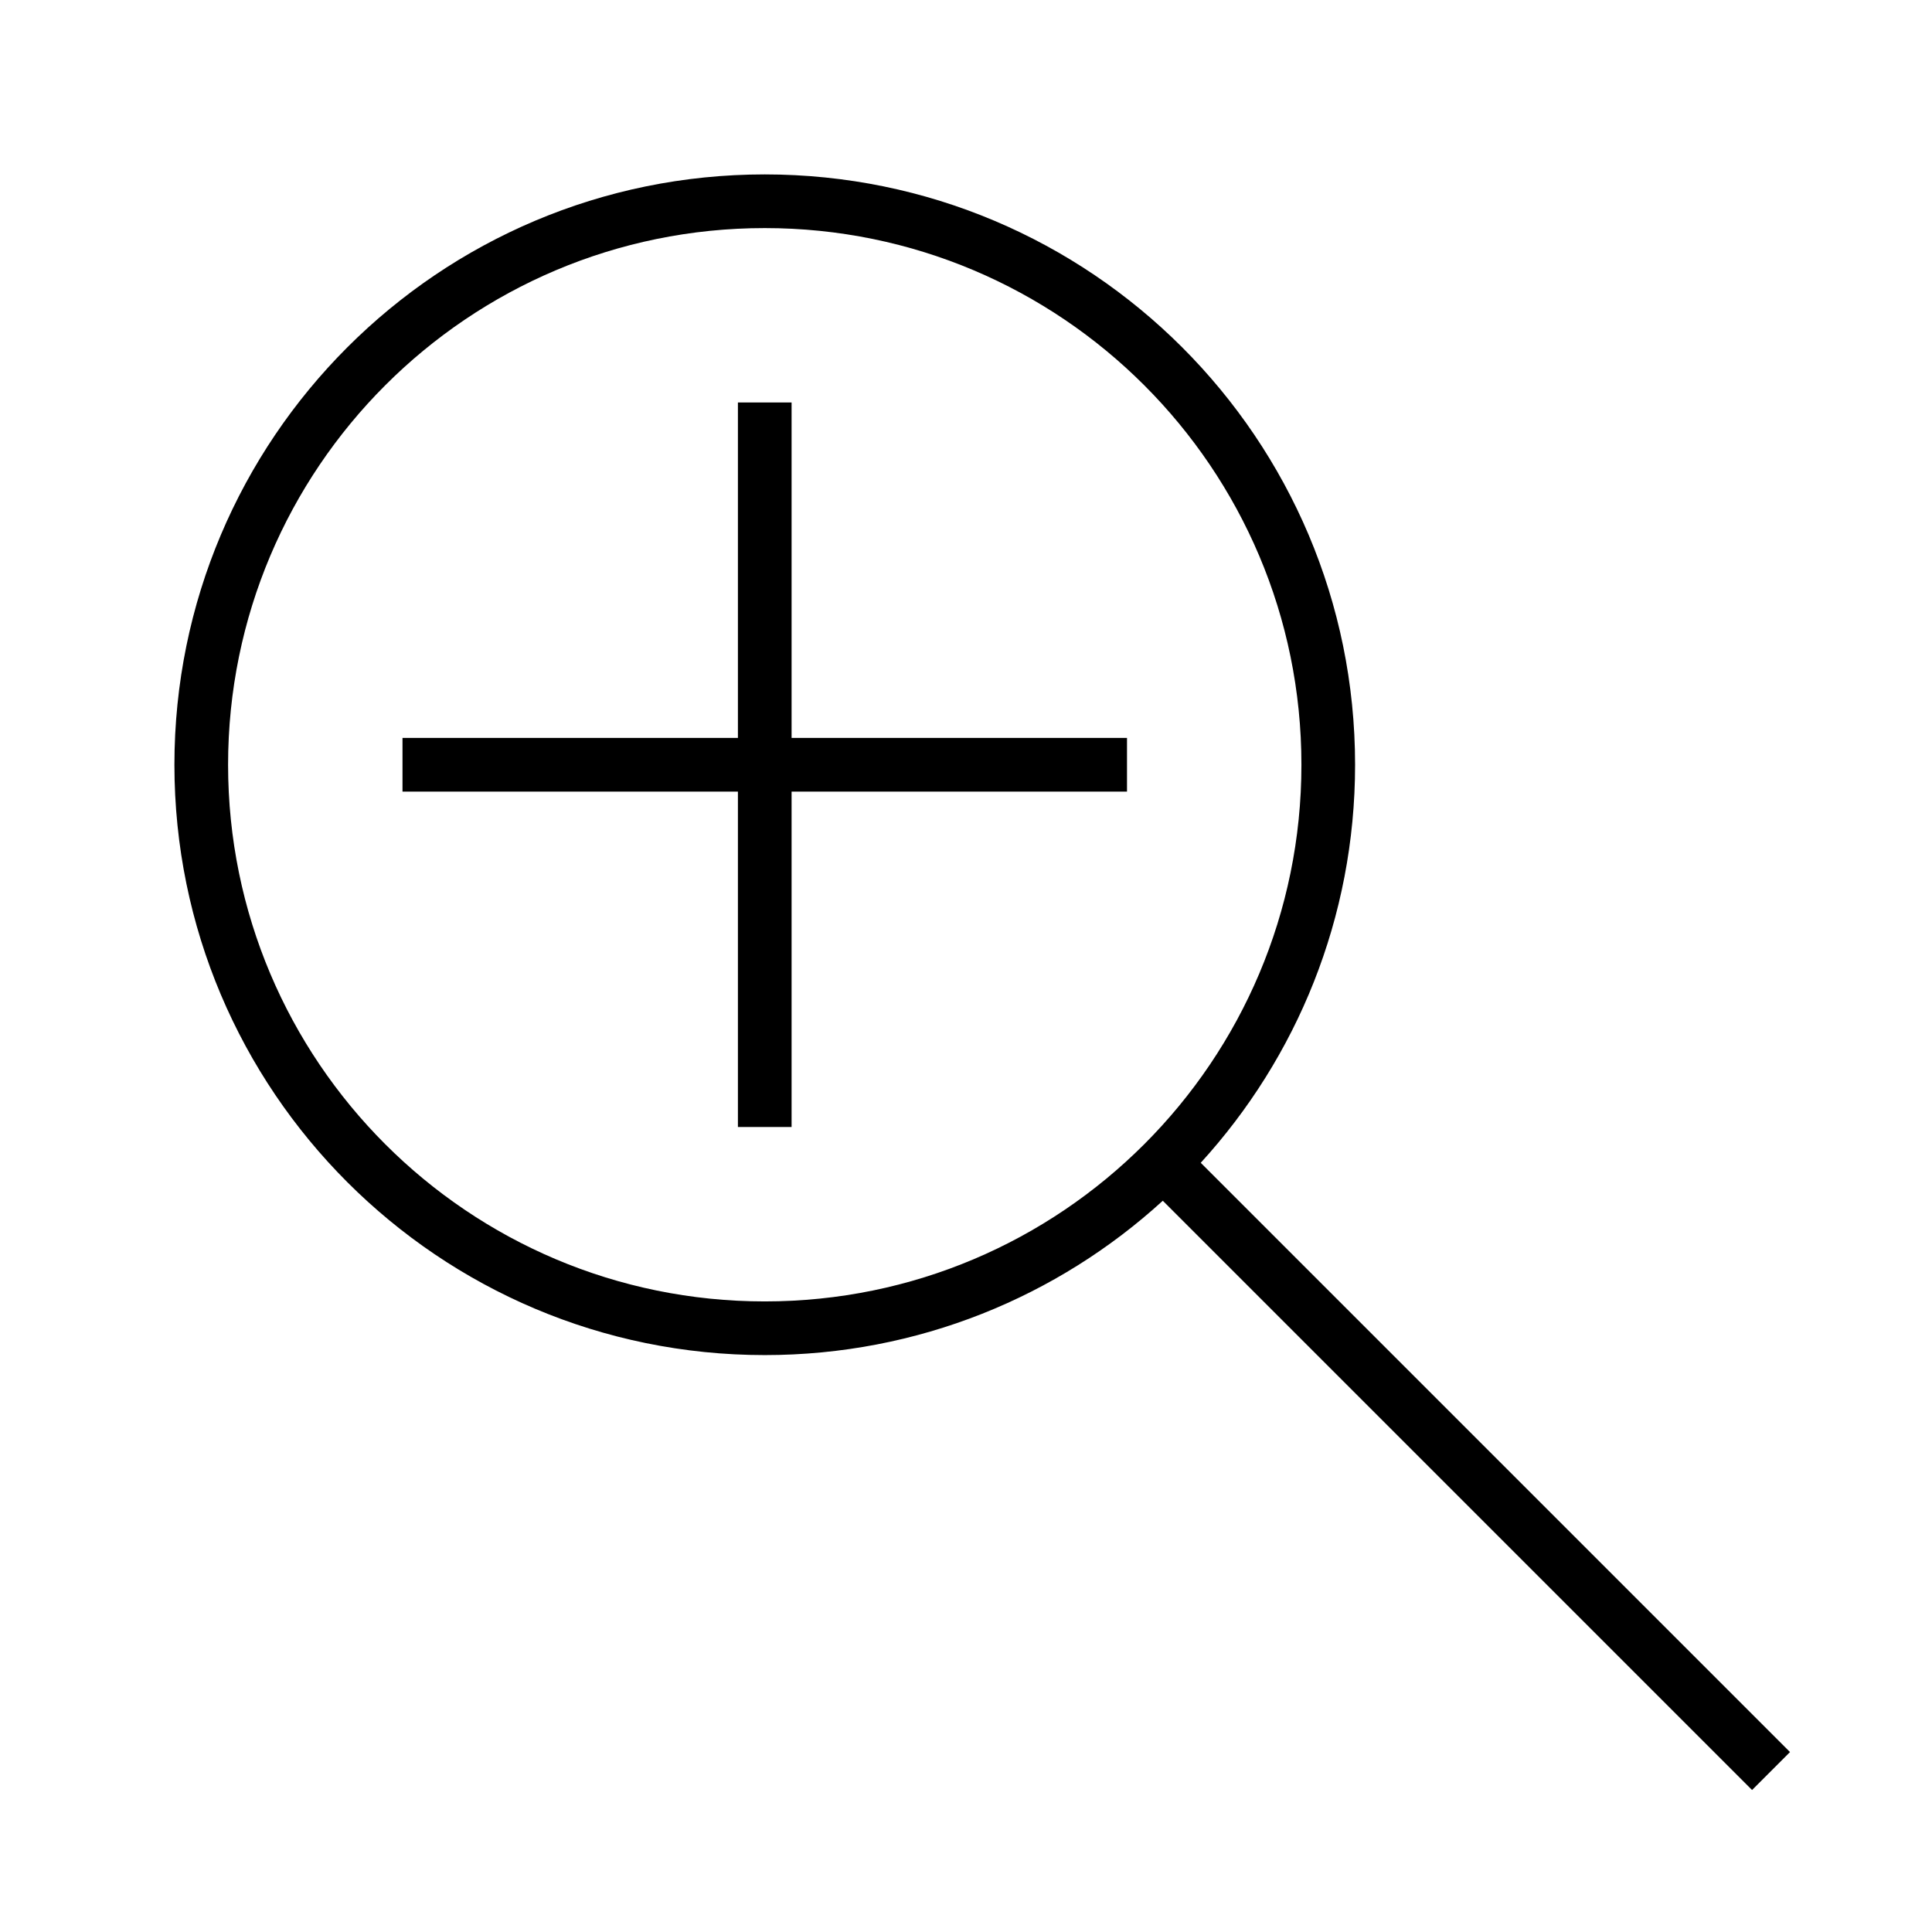 <svg width="36" height="36" viewBox="0,0,36,36" xmlns="http://www.w3.org/2000/svg"><path fill-rule="evenodd" clip-rule="evenodd" d="m4.25,14.25c0-5.523,4.477-10,10-10,5.523,0,10,4.477,10,10,0,5.523-4.477,10-10,10-5.523,0-10-4.477-10-10zm10-11c-6.075,0-11,4.925-11,11,0,6.075,4.925,11,11,11,2.858,0,5.461-1.09,7.417-2.876l10.98,10.98.707-.707L22.374,21.667c1.786-1.956,2.876-4.559,2.876-7.417,0-6.075-4.925-11-11-11zM7.5,14.75h6.25V21h1v-6.25H21v-1h-6.25V7.5h-1v6.25H7.5v1z"/></svg>